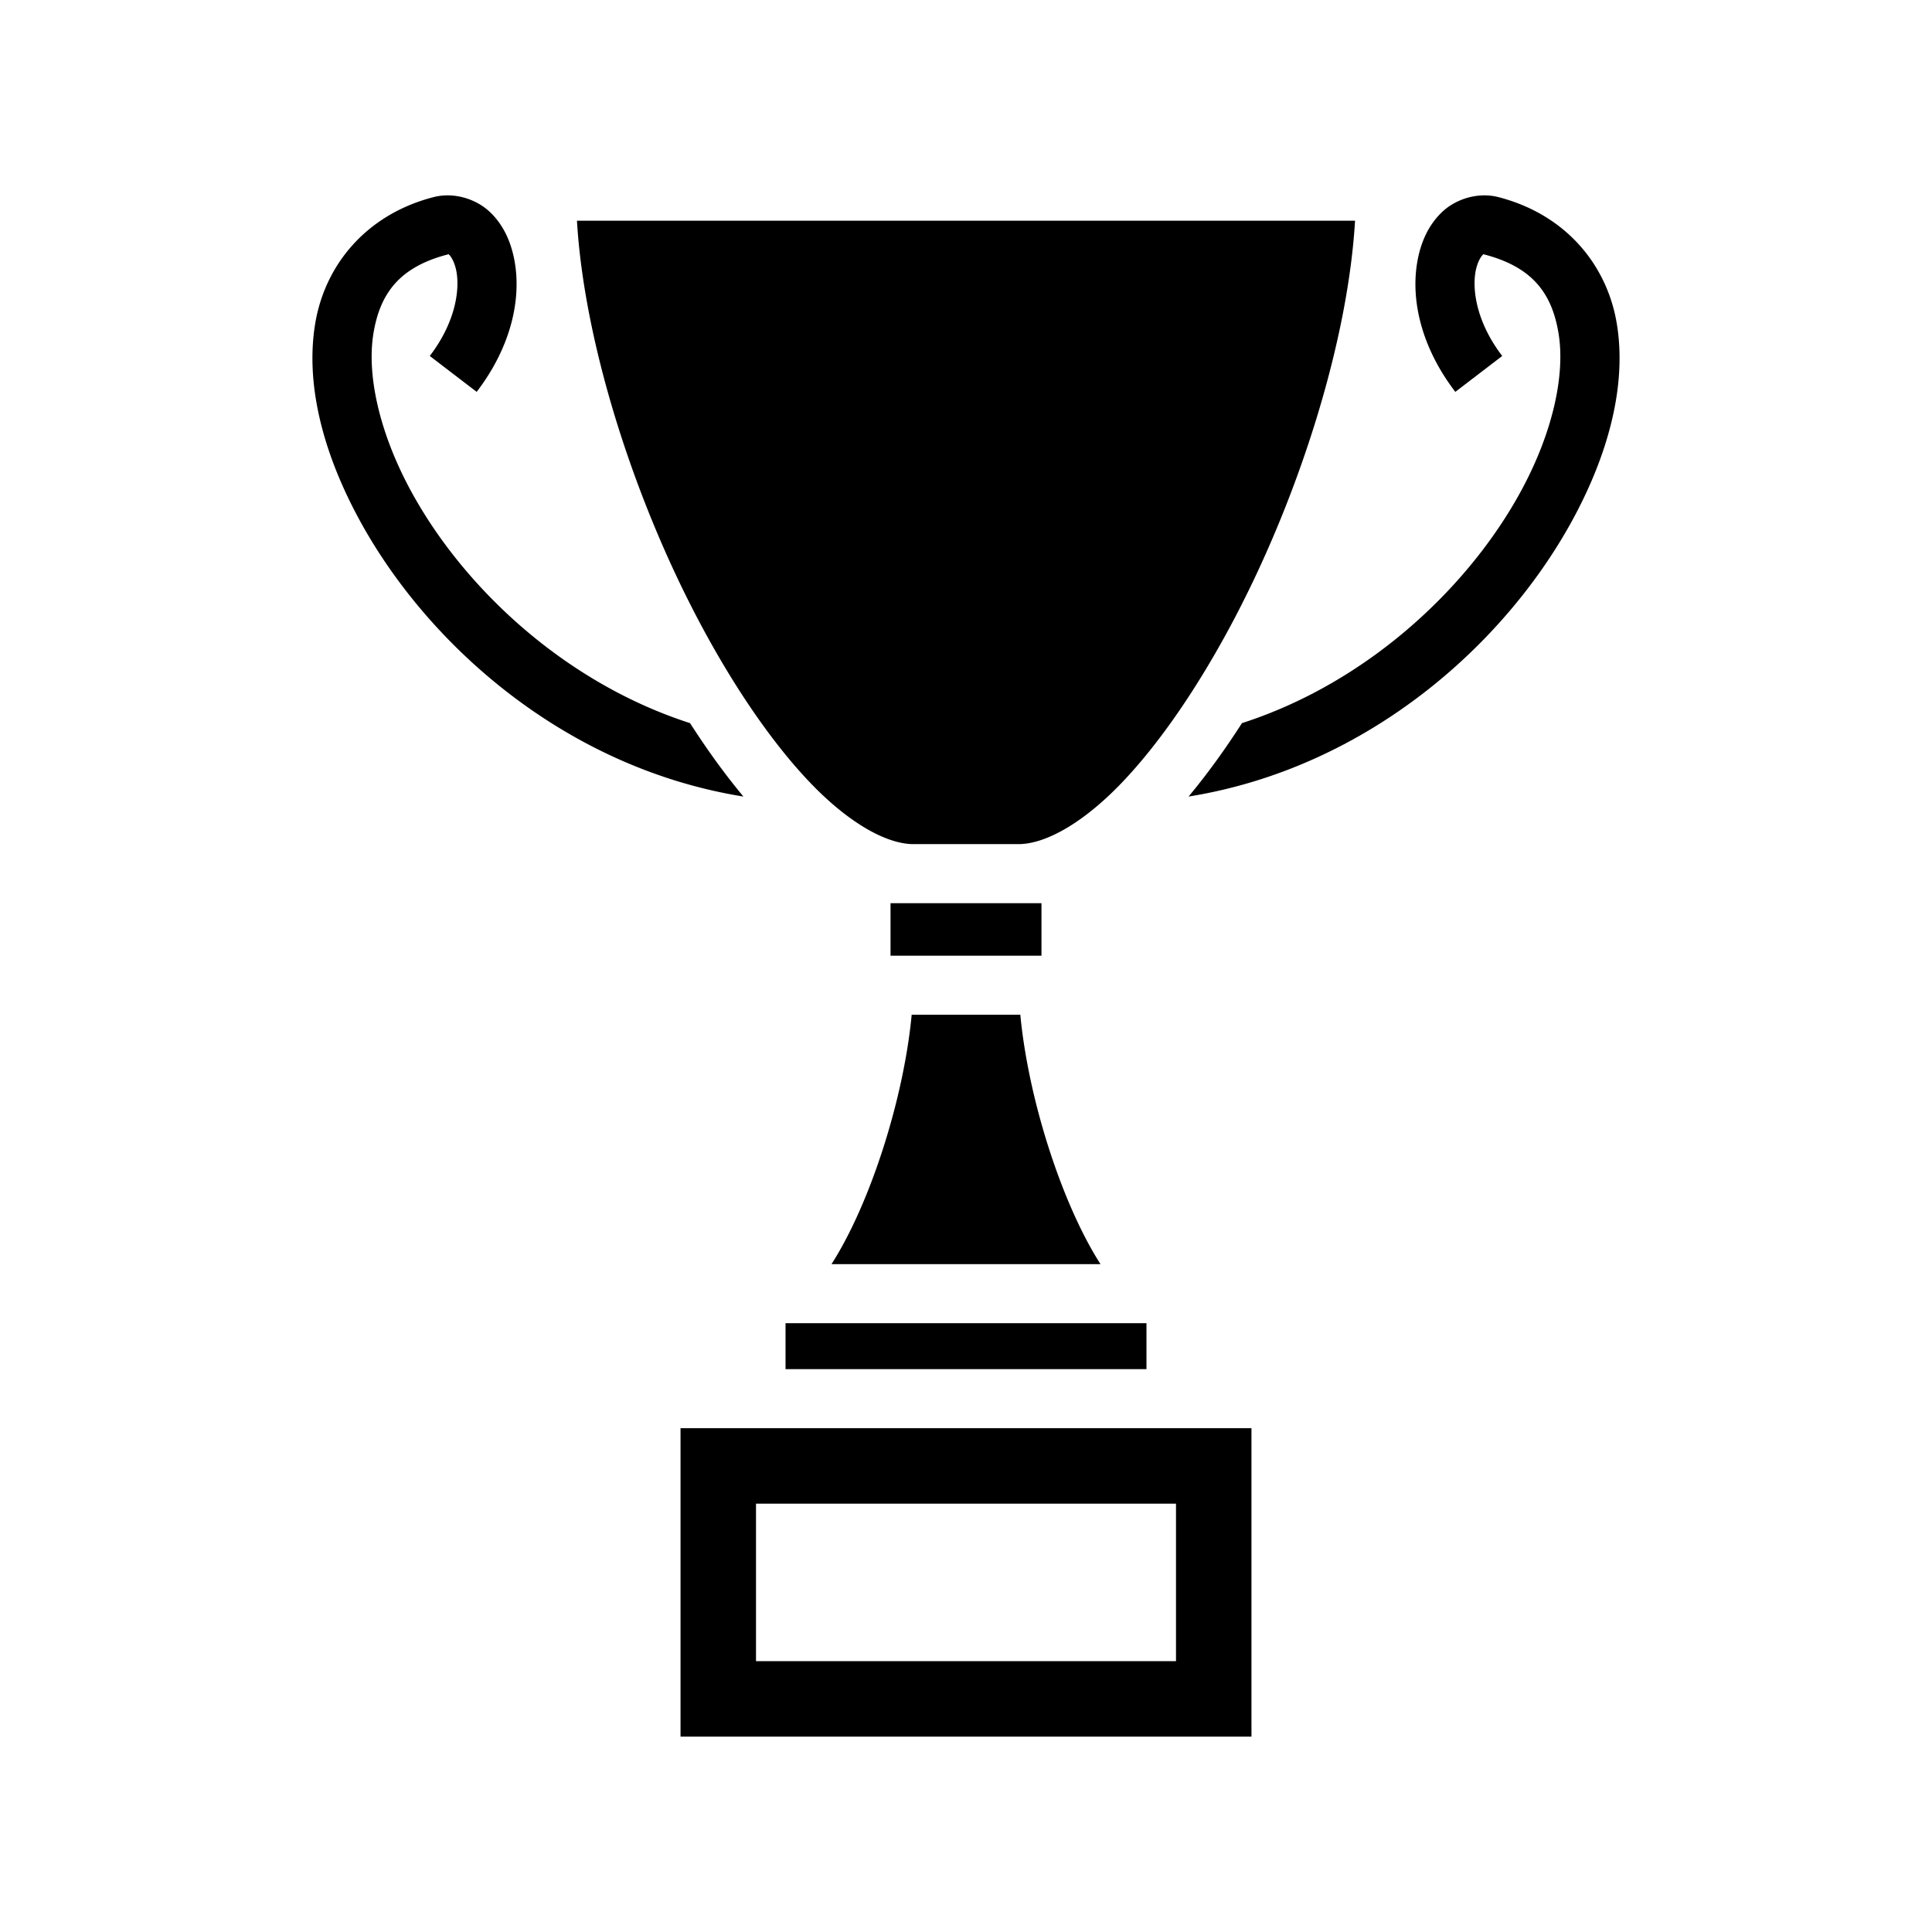 <svg xmlns="http://www.w3.org/2000/svg" width="100%" height="100%" viewBox="0 0 588.8 588.8"><path fill="currentColor" d="M136.798 59.546a17.092 17.092 0 0 0-4.636 0.521c-20.49 5.262-33.163 20.63-36.116 38.649-2.952 18.019 2.168 38.346 12.676 58.193 20.695 39.086 63.262 77.08 117.852 85.85-5.61-6.72-11.05-14.246-16.274-22.375-39.008-12.57-70.021-42.344-85.67-71.899-9.206-17.387-12.846-34.491-10.82-46.857C115.837 89.262 121.882 81.29 136.638 77.5c0.065-0.017 0.068-0.034 0.092-0.053-0.065-0.143 0.105-0.08 0 0 0.022 0.049 0.061 0.11 0.176 0.217 0.527 0.493 1.689 2.24 2.207 5.14 1.036 5.804-0.413 15.593-8.135 25.68l14.293 10.942c10.418-13.61 13.65-28.086 11.56-39.785-1.044-5.85-3.396-11.165-7.628-15.124-3.174-2.969-7.747-4.868-12.405-4.972z m315.204 0c-4.658 0.104-9.23 2.003-12.405 4.972-4.232 3.96-6.584 9.274-7.629 15.124-2.089 11.699 1.143 26.174 11.56 39.785l14.294-10.942c-7.722-10.087-9.171-19.876-8.135-25.68 0.518-2.9 1.68-4.647 2.207-5.14a0.695 0.695 0 0 0 0.176-0.217c-0.105-0.08 0.065-0.143 0 0 0.024 0.019 0.027 0.036 0.092 0.053 14.756 3.79 20.801 11.76 22.828 24.127 2.026 12.366-1.614 29.47-10.82 46.857-15.649 29.555-46.662 59.33-85.67 71.899-5.223 8.129-10.665 15.655-16.274 22.375 54.59-8.77 97.157-46.764 117.852-85.85 10.508-19.847 15.628-40.174 12.676-58.193-2.953-18.02-15.626-33.387-36.116-38.649a17.092 17.092 0 0 0-4.636-0.521z m-276.166 7.713c2.146 36.533 16.76 83.07 36.537 120.824 10.707 20.442 22.876 38.334 34.761 50.685C259.02 251.12 270.4 257.258 278.4 257.258h32c8 0 19.38-6.138 31.266-18.49 11.885-12.351 24.054-30.243 34.761-50.685 19.777-37.755 34.39-84.29 36.537-120.824H175.836z m95.564 208v16h46v-16h-46z m6.445 34c-2.458 25.967-12.796 57.873-24.437 76h81.984c-11.64-18.127-21.979-50.033-24.437-76h-33.11z m-38.445 94v14h110v-14H239.4z m-32 32v94h174v-94H207.4z m23 23h128v48H230.4v-48z" /></svg>